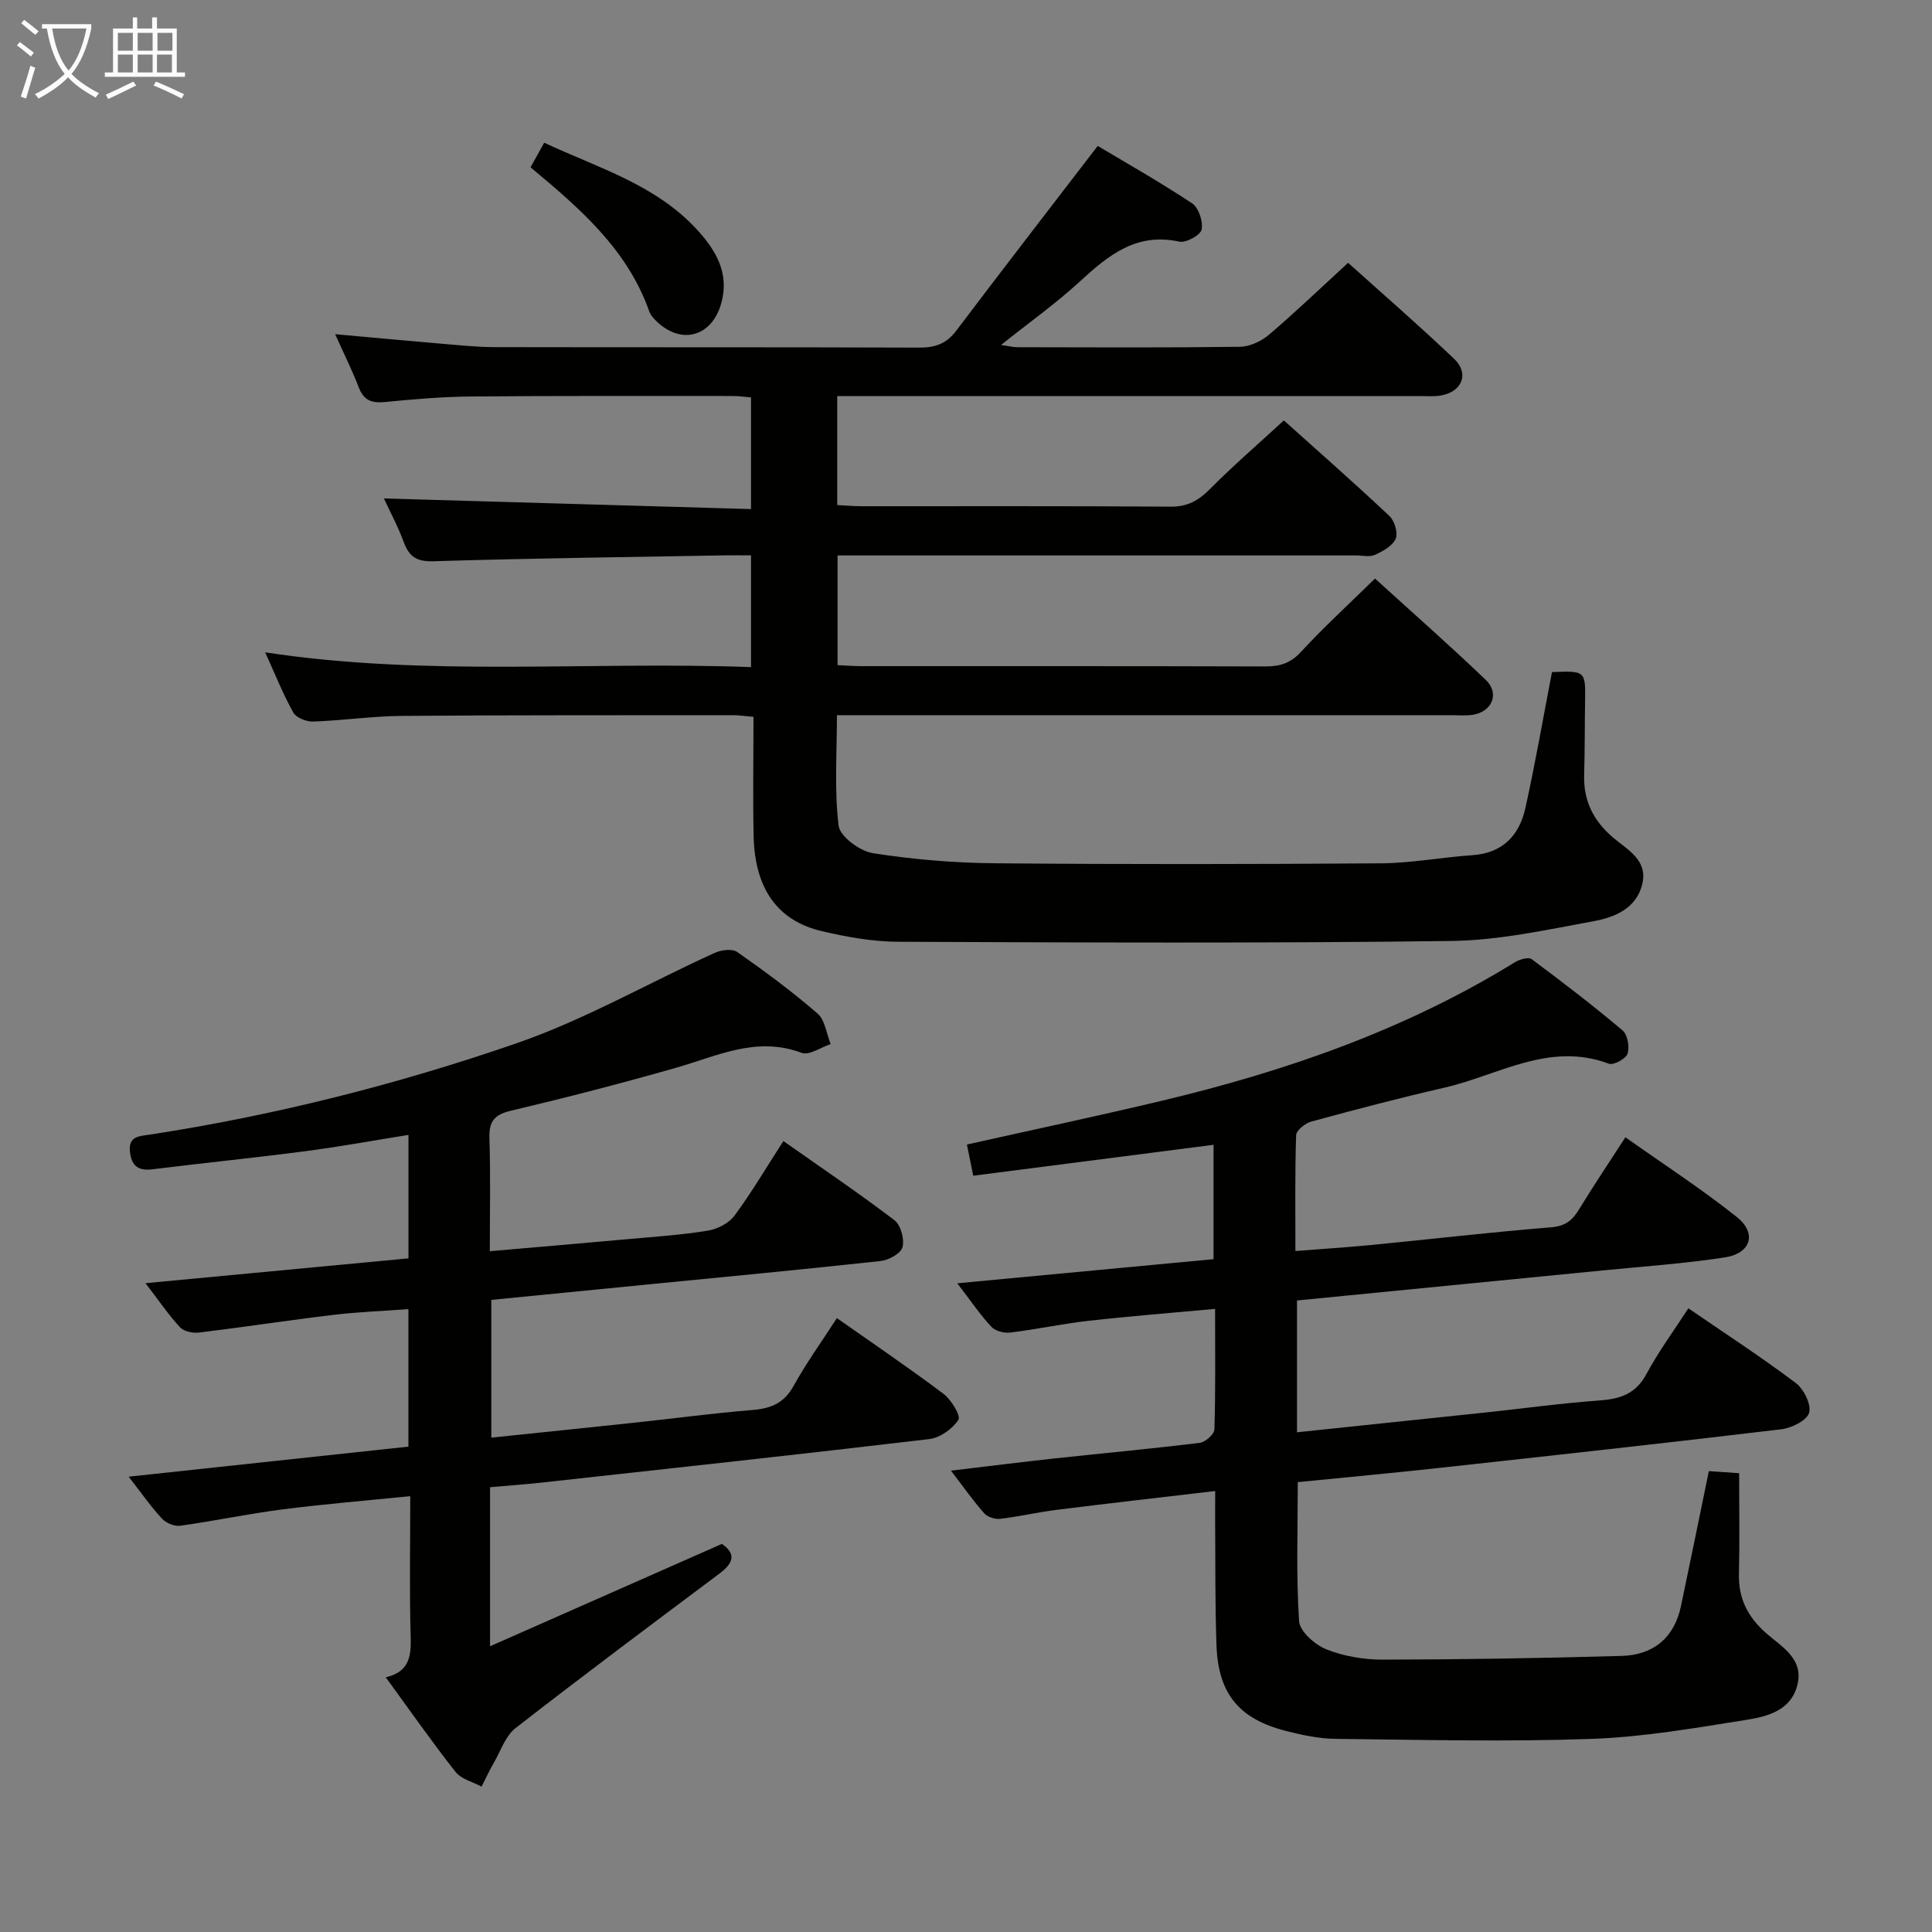 <svg enable-background="new 0 0 400 400" viewBox="0 0 400 400" xmlns="http://www.w3.org/2000/svg"><rect x="0" y="0" width="400" height="400" fill="#808080" stroke="none"/><g fill="#010100"><path d="m321.32 139.15c6.97-.28 6.96-.28 6.85 6.3-.08 5-.04 10-.19 14.99-.16 5.39 1.94 9.54 6.05 13.02 2.92 2.48 7.14 4.58 6 9.51-1.2 5.16-5.77 6.96-10.12 7.76-9.78 1.8-19.67 3.97-29.54 4.09-38.15.49-76.31.32-114.47.16-5.25-.02-10.59-.99-15.73-2.19-9.22-2.15-13.91-8.85-14.14-19.71-.17-8.13-.03-16.26-.03-24.67-1.75-.14-3.03-.34-4.31-.34-22.83.02-45.66-.03-68.48.15-6.14.05-12.26.96-18.41 1.17-1.38.05-3.48-.8-4.09-1.89-2.15-3.87-3.79-8.01-5.81-12.44 33.62 5.12 66.93 1.81 100.59 3.06 0-7.76 0-15.13 0-23.14-1.73 0-3.5-.03-5.27 0-20.14.36-40.29.6-60.42 1.22-3.5.11-5.06-.88-6.2-3.95-1.26-3.39-2.99-6.61-4.12-9.05 25.1.73 50.32 1.46 76.01 2.2 0-8.09 0-15.32 0-23.12-1.1-.09-2.51-.29-3.93-.29-18 0-35.99-.06-53.99.1-5.98.05-11.96.56-17.92 1.15-2.75.27-4.35-.38-5.38-3.05-1.36-3.54-3.06-6.94-4.88-11 7.59.68 14.57 1.34 21.55 1.93 3.81.32 7.63.74 11.44.75 29.33.06 58.66-.01 87.98.1 3.3.01 5.61-.83 7.63-3.51 9.48-12.56 19.12-25.01 29.28-38.25 5.77 3.45 12.81 7.43 19.54 11.89 1.36.9 2.31 3.77 1.97 5.43-.24 1.16-3.23 2.8-4.61 2.5-8.87-1.94-14.67 2.79-20.57 8.22-5 4.6-10.57 8.56-16.35 13.17 1.42.2 2.45.47 3.48.47 15.33.03 30.66.11 45.99-.09 2.04-.03 4.42-1.15 6.01-2.5 5.44-4.63 10.61-9.59 16.38-14.89 6.81 6.13 14.55 12.84 21.97 19.9 3.14 2.99 1.66 6.75-2.64 7.55-1.44.29-2.97.14-4.47.14-38.16 0-76.32 0-114.48 0-1.96 0-3.92 0-6.15 0v22.57c1.78.09 3.4.24 5.01.24 21.33.02 42.66-.07 63.99.09 3.53.03 5.8-1.26 8.18-3.66 4.78-4.82 9.93-9.26 15.29-14.2 6.85 6.15 14.46 12.84 21.84 19.77 1.07 1 1.83 3.53 1.31 4.73-.64 1.48-2.65 2.59-4.31 3.34-1.11.5-2.62.11-3.96.12-33.83 0-67.65 0-101.48 0-1.81 0-3.63 0-5.8 0v22.71c1.8.08 3.42.21 5.05.21 27.83.01 55.66-.03 83.48.06 3.01.01 5.22-.64 7.39-2.99 4.73-5.13 9.9-9.86 15.35-15.21 7.59 6.91 15.42 13.79 22.94 20.99 2.92 2.8 1.31 6.62-2.75 7.23-1.47.22-2.99.07-4.49.07-40.16 0-80.32 0-120.48 0-1.99 0-3.99 0-6.62 0 0 7.76-.56 15.4.34 22.86.27 2.24 4.39 5.29 7.1 5.71 8.33 1.31 16.84 2.02 25.28 2.09 26.66.24 53.32.2 79.98.01 6.28-.05 12.54-1.25 18.83-1.68 6.31-.42 9.75-4.1 11.01-9.78 2.04-9.22 3.65-18.53 5.5-28.13z"/><path d="m251.59 308.7c-11.38 1.34-22.08 2.55-32.77 3.89-3.94.49-7.83 1.41-11.78 1.87-1.06.12-2.61-.39-3.29-1.17-2.28-2.58-4.27-5.42-6.86-8.81 7.65-.9 14.47-1.77 21.3-2.51 10.07-1.09 20.16-2.01 30.22-3.25 1.15-.14 2.99-1.78 3.02-2.77.25-8.13.14-16.26.14-24.96-9.12.84-17.68 1.51-26.2 2.47-5.42.61-10.77 1.77-16.19 2.43-1.27.16-3.1-.3-3.92-1.18-2.34-2.52-4.29-5.41-7.07-9.02 18.19-1.71 35.46-3.34 53.06-4.99 0-7.94 0-15.68 0-23.68-16.65 2.14-33.06 4.26-49.75 6.4-.51-2.51-.92-4.52-1.31-6.46 13.69-3.06 27.13-5.91 40.48-9.09 25.66-6.12 50.38-14.71 72.99-28.66.96-.59 2.79-1.11 3.45-.63 6.4 4.76 12.74 9.62 18.83 14.76 1.04.88 1.48 3.43 1.02 4.82-.34 1.05-2.9 2.44-3.87 2.07-12.33-4.64-22.89 2.41-34.08 4.97-9.22 2.11-18.37 4.52-27.5 7-1.27.34-3.13 1.83-3.16 2.84-.26 7.78-.15 15.58-.15 23.97 5.61-.44 10.69-.76 15.75-1.25 12.4-1.21 24.78-2.66 37.2-3.66 2.97-.24 4.41-1.46 5.8-3.75 2.94-4.82 6.09-9.51 9.57-14.89 7.84 5.55 15.74 10.67 23.07 16.51 4.23 3.37 2.93 7.54-2.52 8.37-8.36 1.28-16.83 1.86-25.25 2.69-20.99 2.07-41.98 4.12-63.29 6.22v27.29c13.15-1.38 26.01-2.72 38.85-4.08 7.93-.84 15.84-1.94 23.79-2.51 4.28-.31 7.49-1.35 9.7-5.46 2.5-4.67 5.68-8.96 8.69-13.62 7.52 5.16 15.05 10.06 22.22 15.45 1.67 1.25 3.27 4.48 2.78 6.18-.46 1.6-3.64 3.16-5.78 3.42-23.59 2.82-47.2 5.41-70.82 8-9.74 1.07-19.49 1.96-29.27 2.94 0 9.92-.35 19.38.27 28.78.14 2.13 3.3 4.9 5.68 5.85 3.62 1.44 7.77 2.13 11.7 2.12 16.47-.03 32.95-.3 49.41-.77 6.54-.19 10.89-3.72 12.28-10.33 1.94-9.22 3.82-18.45 5.77-27.93 2.03.14 4.31.3 6.27.43 0 7.11.12 14.01-.04 20.91-.12 5.07 1.84 8.85 5.6 12.18 3.23 2.86 7.93 5.32 6.47 10.86-1.37 5.22-6.21 6.43-10.54 7.12-10.64 1.69-21.34 3.56-32.07 3.94-17.64.62-35.31.19-52.97-.01-3.44-.04-6.94-.78-10.3-1.64-9.7-2.49-14-7.71-14.36-17.72-.31-8.65-.21-17.32-.28-25.98 0-1.74.01-3.53.01-5.97z"/><path d="m101.46 307.91v32.93c16.34-7.21 32.07-14.16 48-21.19 3.09 2.13 2.31 4.04-.55 6.18-14.13 10.57-28.27 21.13-42.18 31.96-2.08 1.62-3.06 4.7-4.47 7.14-.93 1.61-1.71 3.31-2.56 4.97-1.83-.99-4.21-1.55-5.39-3.05-4.93-6.26-9.5-12.81-14.45-19.59 4.77-1.08 5.3-4.2 5.17-8.25-.28-9.46-.09-18.93-.09-29.25-9.14.93-17.85 1.64-26.5 2.75-7.07.91-14.06 2.39-21.12 3.38-1.19.17-2.92-.55-3.77-1.46-2.24-2.4-4.13-5.13-6.91-8.7 19.84-2.13 38.71-4.16 57.92-6.22 0-9.32 0-18.56 0-28.47-5.26.39-10.5.58-15.69 1.21-9.22 1.1-18.41 2.52-27.63 3.64-1.29.16-3.14-.21-3.95-1.07-2.35-2.52-4.3-5.42-7.17-9.15 18.67-1.76 36.4-3.44 54.45-5.14 0-8.41 0-16.66 0-25.56-7.14 1.14-14.22 2.44-21.34 3.37-10.54 1.38-21.12 2.44-31.66 3.75-2.93.36-4.33-.69-4.66-3.6-.38-3.33 1.99-3.25 4.12-3.58 25.82-3.97 51.12-10.36 75.74-18.85 14.19-4.89 27.44-12.52 41.18-18.77 1.35-.62 3.64-.92 4.68-.19 5.72 4 11.36 8.17 16.63 12.74 1.56 1.35 1.85 4.18 2.72 6.33-2.03.66-4.46 2.4-6.02 1.81-9.33-3.51-17.47.66-25.99 3.09-11.32 3.23-22.73 6.18-34.18 8.89-3.44.82-4.57 2.19-4.46 5.67.25 7.62.08 15.26.08 23.42 10.01-.87 19.41-1.67 28.81-2.52 5.46-.49 10.94-.85 16.34-1.74 1.99-.33 4.36-1.54 5.52-3.12 3.54-4.78 6.57-9.94 10.11-15.43 7.94 5.59 15.62 10.78 22.98 16.38 1.32 1 2.12 3.92 1.69 5.58-.33 1.3-2.86 2.7-4.53 2.88-16.52 1.8-33.06 3.36-49.6 4.99-10.24 1.01-20.49 2.02-31.01 3.06v28.52c10.13-1.06 19.99-2.07 29.85-3.12 8.09-.87 16.16-1.95 24.27-2.61 3.79-.31 6.49-1.42 8.44-4.94 2.65-4.78 5.86-9.24 8.99-14.08 7.52 5.29 14.93 10.31 22.07 15.68 1.6 1.21 3.62 4.54 3.09 5.37-1.21 1.88-3.79 3.72-6 3.99-26.72 3.17-53.48 6.06-80.23 9.01-3.44.37-6.9.62-10.74.96z"/><path d="m109.84 34.64c1.04-1.86 1.83-3.29 2.83-5.09 11.22 5.24 23.18 8.69 31.76 18.13 3.91 4.3 6.67 9.06 4.84 15.3-1.92 6.58-7.98 8.42-13.04 3.82-.72-.66-1.5-1.45-1.81-2.33-4.5-12.79-14.29-21.27-24.58-29.83z"/></g><path d="m6.4 11.7c-1-.8-1.9-1.6-2.9-2.3l.6-.7c.9.7 1.9 1.4 2.9 2.2zm-2.1 8.3c.7-2.1 1.4-4.2 2-6.4.2.1.6.3 1 .4-.7 2.3-1.3 4.4-1.9 6.4zm3-12.8c-1.1-.9-2.1-1.7-2.9-2.4l.6-.7c1 .8 2 1.5 3 2.4zm1.4-1.3v-.9h10.2v.9c-.9 4.2-2.3 7.3-4.1 9.4 1.3 1.4 3.2 2.7 5.7 4-.2.2-.4.5-.7.9-2.5-1.4-4.4-2.7-5.7-4.2-1.4 1.5-3.5 3-6.1 4.4 0 0 0 0-.1-.1-.3-.4-.5-.7-.7-.8 2.7-1.3 4.7-2.8 6.2-4.2-1.8-2.2-3-5.3-3.7-9.4zm9.2 0h-7.1c.6 3.8 1.7 6.7 3.4 8.7 1.7-2 2.9-4.8 3.7-8.7z" fill="#fafbfa"/><path d="m31.6 3.6h.9v2.3h4.1v9.1h1.7v.9h-16.6v-.9h1.7v-9.1h4.1v-2.3h.9v2.3h3.1v-2.3zm-4 13.3.6.8c-1.9.9-3.8 1.9-5.8 2.8-.2-.3-.3-.6-.5-.9 2-.9 3.9-1.8 5.7-2.7zm-3.2-10.1v3.7h3.1v-3.7zm0 4.5v3.7h3.1v-3.7zm4.1-4.5v3.7h3.1v-3.7zm0 4.5v3.7h3.1v-3.7zm9.1 9.1c-2.1-1.1-4.1-2-5.8-2.7l.5-.8c2.2.9 4.1 1.8 5.8 2.6zm-1.9-13.6h-3.1v3.7h3.1zm-3.2 4.5v3.7h3.1v-3.7z" fill="#fafbfa"/></svg>